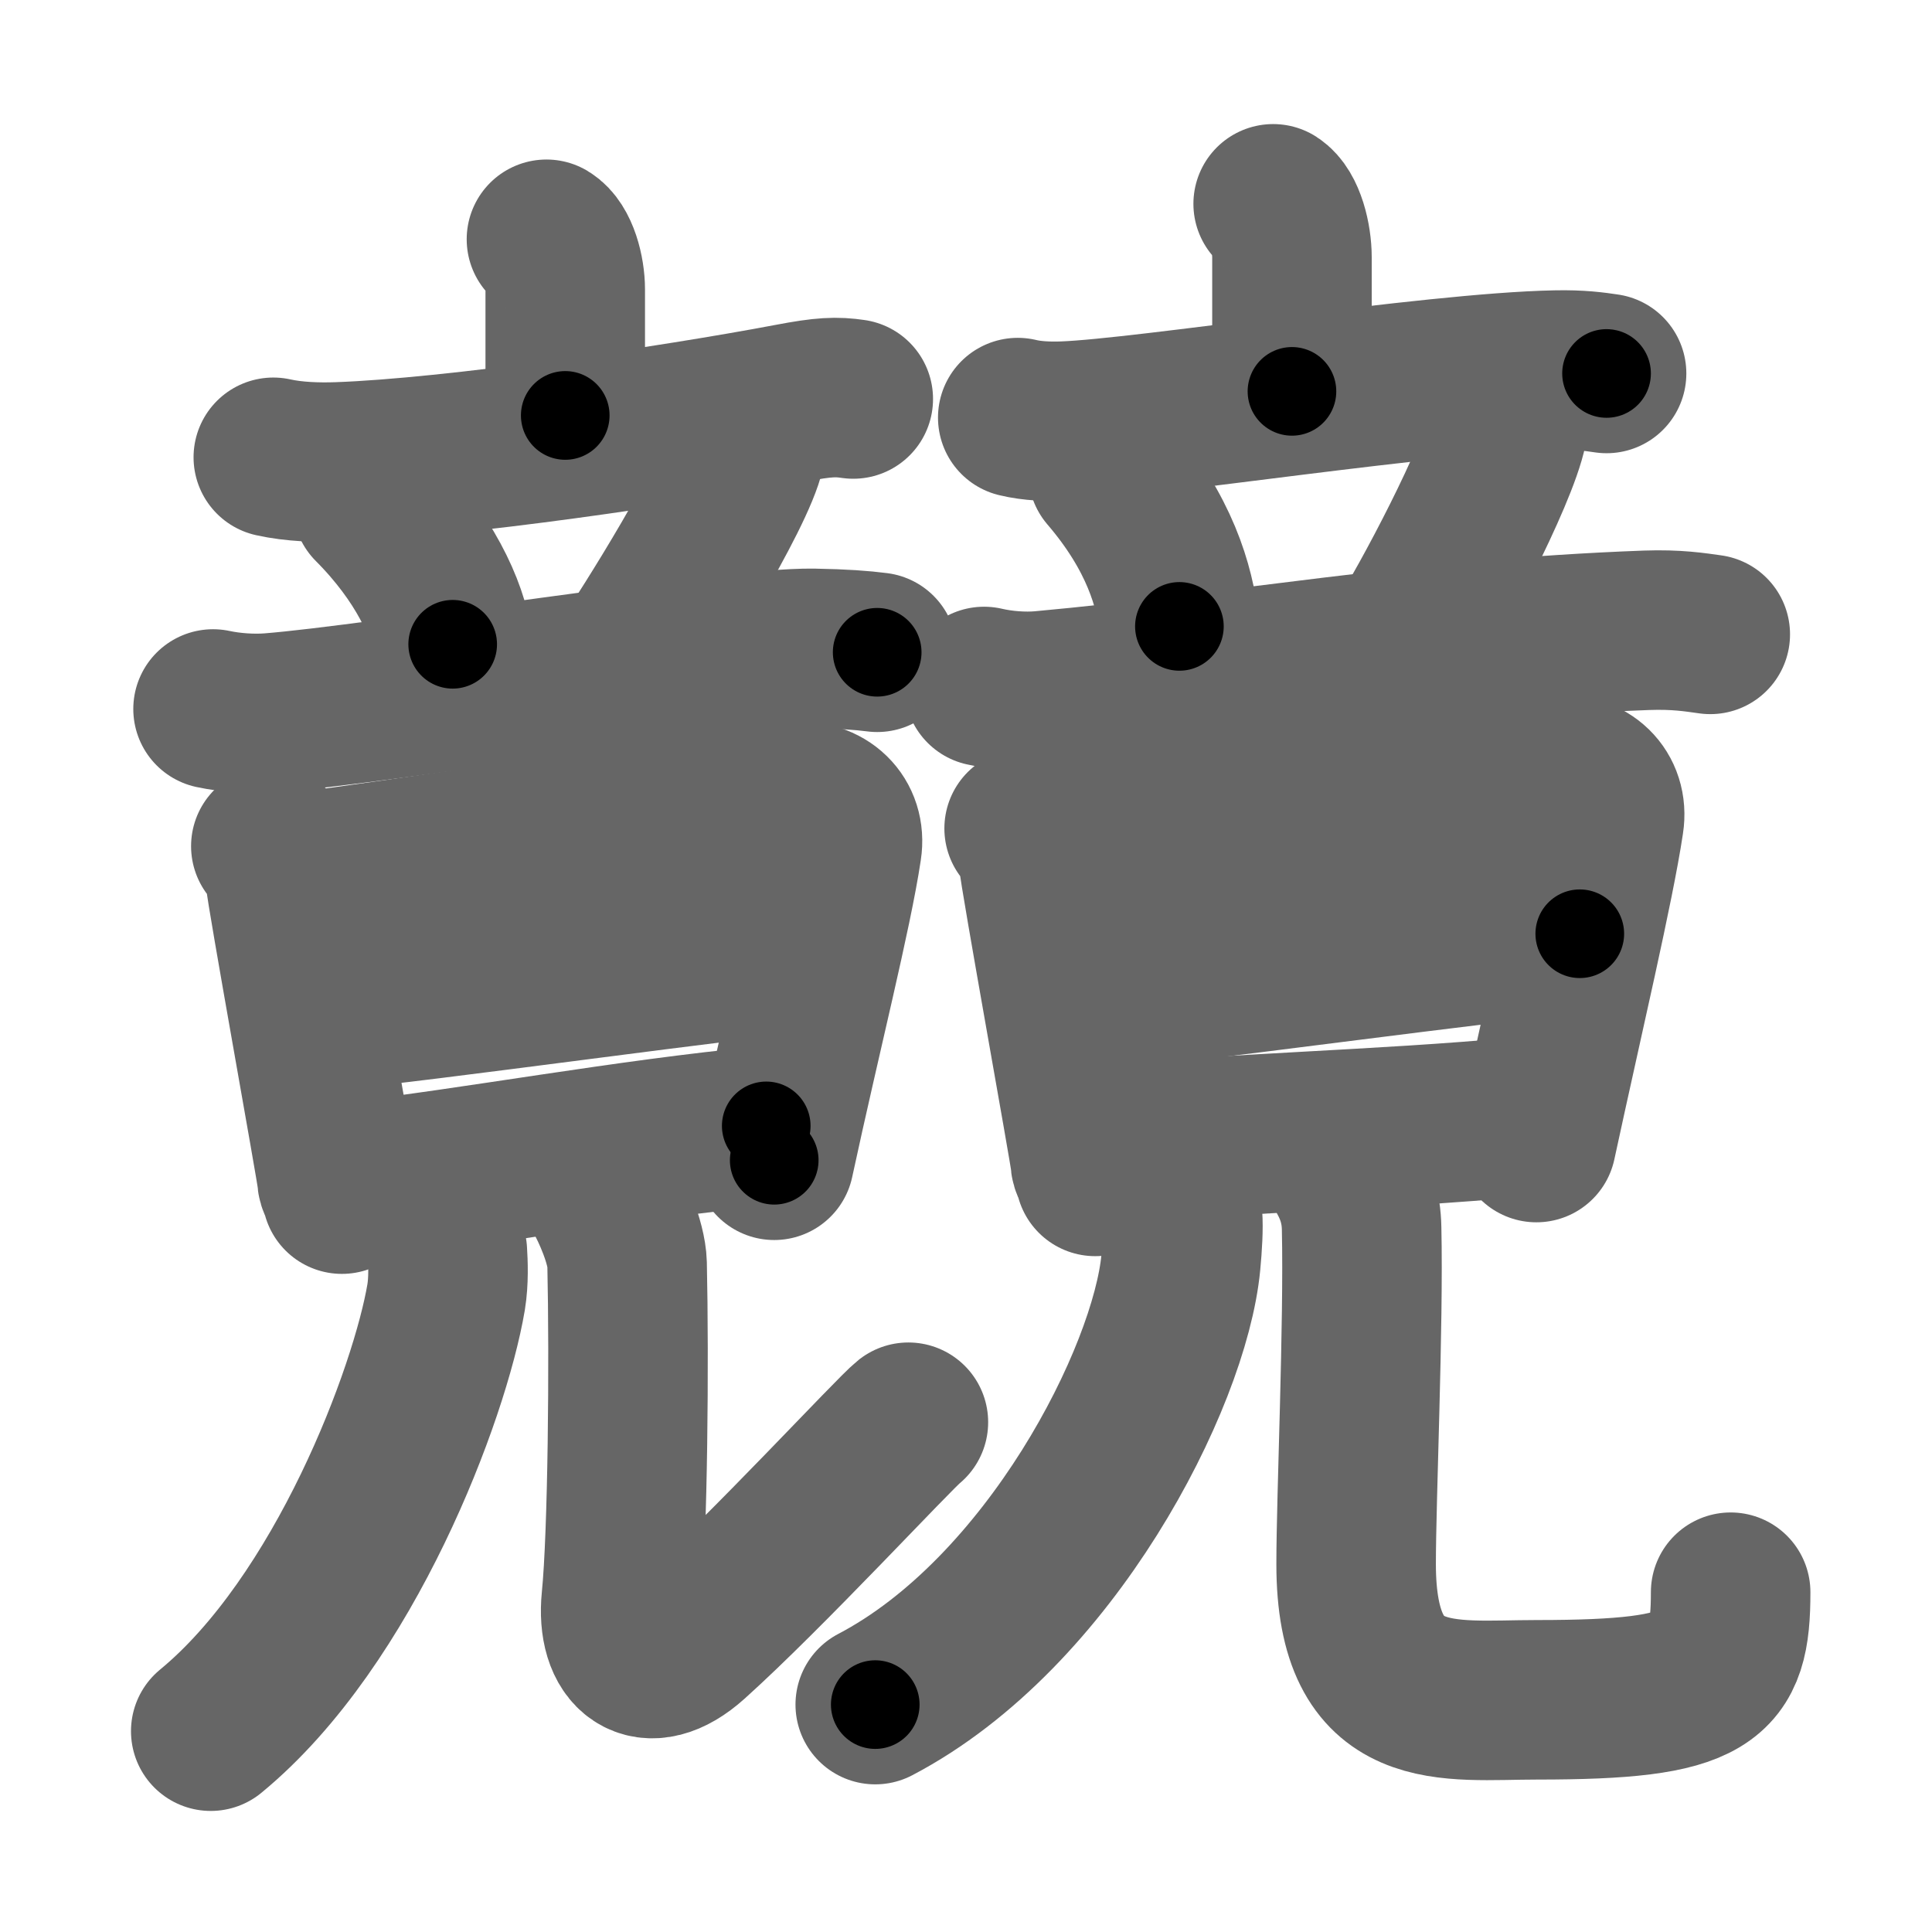 <svg xmlns="http://www.w3.org/2000/svg" width="109" height="109" viewBox="0 0 109 109" id="7af8"><g fill="none" stroke="#666" stroke-width="9" stroke-linecap="round" stroke-linejoin="round"><g><g><g><g p6:part="1" xmlns:p6="http://kanjivg.tagaini.net"><g><path d="M30.83,13.5c0.7,0.42,1.06,1.83,1.06,2.83c0,0.99,0,4.41,0,7.11" /><path d="M15.42,25.8c1.16,0.26,2.51,0.3,3.66,0.26C25.6,25.83,38,24,44.6,22.75c1.89-0.36,2.58-0.38,3.54-0.24" /></g><g><path d="M21.01,28.48c2.93,2.94,4.27,5.94,4.53,7.87" /><path d="M41.38,24.37c0.67,0.44,0.75,0.66,0.67,1.02c-0.53,2.48-5.47,10.37-6.8,12.27" /><path d="M12.02,40c1.03,0.22,2.24,0.3,3.25,0.22c5.98-0.47,25.98-3.72,30.62-3.64c1.71,0.03,2.74,0.11,3.6,0.22" /></g></g></g><g><g><g p7:part="2" xmlns:p7="http://kanjivg.tagaini.net"><path d="M15.28,47.74c0.4,0.43,0.81,1.14,0.81,1.74c0.01,0.61,2.92,16.69,2.92,17c0,0.3,0.14,0.3,0.28,0.89" /><path d="M16.75,49.23c2.25-0.21,26.01-3.79,28.06-4c1.71-0.17,2.94,1.02,2.69,2.63c-0.55,3.67-2.26,10.38-3.82,17.6" /><path d="M19.24,56.92c3.05-0.18,23.45-3.04,26.89-3.24" /><path d="M20.2,66.62c6.21-0.69,15.29-2.37,23.03-3.1" /></g></g><g><g><g><path d="M25.24,70.62c0.04,0.64,0.08,1.64-0.07,2.56c-0.91,5.4-5.71,18.26-13.28,24.49" /></g><g><path d="M34.03,67.37c0.46,0.79,1.32,2.72,1.35,3.94c0.12,5.44,0.04,15.25-0.33,18.93c-0.3,3,1.45,4.5,3.95,2.25c4.25-3.82,11.45-11.62,12.25-12.25" /></g></g></g></g></g><g><g><g p6:part="1" xmlns:p6="http://kanjivg.tagaini.net"><g><path d="M71.83,11.5c0.7,0.45,1.06,1.95,1.06,3.01c0,1.06,0,4.7,0,7.57" /><path d="M57.42,23.56c0.82,0.2,1.78,0.23,2.6,0.2c4.63-0.17,20.76-2.74,27.75-2.88c1.37-0.03,2.19,0.09,2.87,0.19" /></g><g><path d="M62.51,26.66c2.93,3.42,3.77,6.43,4.03,8.68" /><path d="M84.38,23.08c0.67,0.47,0.75,0.7,0.67,1.09c-0.53,2.65-4.47,10.05-5.8,12.08" /><path d="M55.52,38.73c1.03,0.24,2.24,0.33,3.25,0.24c11.19-1.02,21.15-2.93,34.12-3.41c1.71-0.06,2.74,0.11,3.6,0.23" /></g></g></g><g><g><g p7:part="2" xmlns:p7="http://kanjivg.tagaini.net"><path d="M57.78,46.74c0.4,0.43,0.81,1.14,0.81,1.74c0.01,0.61,2.92,16.69,2.92,17c0,0.3,0.14,0.3,0.28,0.89" /><path d="M59.25,47.73c2.25-0.21,26.51-3.79,28.56-4c1.71-0.17,2.94,1.02,2.69,2.63c-0.55,3.67-2.26,10.88-3.82,18.1" /><path d="M61.74,55.92c3.05-0.18,23.95-3.04,27.39-3.24" /><path d="M62.7,64.62c6.21-0.69,15.29-0.87,23.03-1.6" /></g></g><g><g><g><path d="M66.72,68.62c0.05,0.65-0.01,1.66-0.1,2.61C66,77.75,59.25,91,49.38,96.17" /></g><g><path d="M76.03,66.37c0.43,0.79,0.77,1.72,0.79,2.94c0.12,5.44-0.31,15.23-0.31,18.93c0,8.64,5.15,7.66,10.21,7.66c9.77,0,10.92-1.16,10.92-6.07" /></g></g></g></g></g></g></g><g fill="none" stroke="#000" stroke-width="5" stroke-linecap="round" stroke-linejoin="round"><g><g><g><g p6:part="1" xmlns:p6="http://kanjivg.tagaini.net"><g><path d="M30.83,13.5c0.7,0.42,1.06,1.83,1.06,2.83c0,0.99,0,4.41,0,7.11" stroke-dasharray="10.23" stroke-dashoffset="10.23"><animate id="0" attributeName="stroke-dashoffset" values="10.23;0" dur="0.1s" fill="freeze" begin="0s;7af8.click" /></path><path d="M15.42,25.8c1.16,0.26,2.51,0.3,3.66,0.26C25.6,25.83,38,24,44.6,22.75c1.89-0.36,2.58-0.38,3.54-0.24" stroke-dasharray="33" stroke-dashoffset="33"><animate attributeName="stroke-dashoffset" values="33" fill="freeze" begin="7af8.click" /><animate id="1" attributeName="stroke-dashoffset" values="33;0" dur="0.33s" fill="freeze" begin="0.end" /></path></g><g><path d="M21.01,28.48c2.93,2.94,4.27,5.94,4.53,7.87" stroke-dasharray="9.22" stroke-dashoffset="9.22"><animate attributeName="stroke-dashoffset" values="9.22" fill="freeze" begin="7af8.click" /><animate id="2" attributeName="stroke-dashoffset" values="9.22;0" dur="0.09s" fill="freeze" begin="1.end" /></path><path d="M41.38,24.37c0.67,0.44,0.75,0.66,0.67,1.02c-0.53,2.48-5.47,10.37-6.8,12.27" stroke-dasharray="15.39" stroke-dashoffset="15.39"><animate attributeName="stroke-dashoffset" values="15.39" fill="freeze" begin="7af8.click" /><animate id="3" attributeName="stroke-dashoffset" values="15.39;0" dur="0.15s" fill="freeze" begin="2.end" /></path><path d="M12.02,40c1.03,0.22,2.24,0.3,3.25,0.22c5.98-0.47,25.98-3.72,30.62-3.64c1.71,0.03,2.74,0.11,3.6,0.22" stroke-dasharray="37.72" stroke-dashoffset="37.72"><animate attributeName="stroke-dashoffset" values="37.72" fill="freeze" begin="7af8.click" /><animate id="4" attributeName="stroke-dashoffset" values="37.72;0" dur="0.38s" fill="freeze" begin="3.end" /></path></g></g></g><g><g><g p7:part="2" xmlns:p7="http://kanjivg.tagaini.net"><path d="M15.28,47.74c0.4,0.43,0.81,1.14,0.81,1.74c0.01,0.61,2.92,16.69,2.92,17c0,0.3,0.14,0.3,0.28,0.89" stroke-dasharray="20.15" stroke-dashoffset="20.15"><animate attributeName="stroke-dashoffset" values="20.15" fill="freeze" begin="7af8.click" /><animate id="5" attributeName="stroke-dashoffset" values="20.15;0" dur="0.2s" fill="freeze" begin="4.end" /></path><path d="M16.75,49.23c2.25-0.21,26.01-3.79,28.06-4c1.71-0.17,2.94,1.02,2.69,2.63c-0.55,3.67-2.26,10.38-3.82,17.6" stroke-dasharray="50.76" stroke-dashoffset="50.76"><animate attributeName="stroke-dashoffset" values="50.76" fill="freeze" begin="7af8.click" /><animate id="6" attributeName="stroke-dashoffset" values="50.76;0" dur="0.51s" fill="freeze" begin="5.end" /></path><path d="M19.24,56.92c3.05-0.18,23.45-3.04,26.89-3.24" stroke-dasharray="27.09" stroke-dashoffset="27.09"><animate attributeName="stroke-dashoffset" values="27.09" fill="freeze" begin="7af8.click" /><animate id="7" attributeName="stroke-dashoffset" values="27.09;0" dur="0.27s" fill="freeze" begin="6.end" /></path><path d="M20.2,66.62c6.21-0.69,15.29-2.37,23.03-3.1" stroke-dasharray="23.24" stroke-dashoffset="23.24"><animate attributeName="stroke-dashoffset" values="23.24" fill="freeze" begin="7af8.click" /><animate id="8" attributeName="stroke-dashoffset" values="23.24;0" dur="0.23s" fill="freeze" begin="7.end" /></path></g></g><g><g><g><path d="M25.24,70.62c0.04,0.64,0.08,1.64-0.07,2.56c-0.91,5.4-5.71,18.26-13.28,24.49" stroke-dasharray="30.88" stroke-dashoffset="30.88"><animate attributeName="stroke-dashoffset" values="30.88" fill="freeze" begin="7af8.click" /><animate id="9" attributeName="stroke-dashoffset" values="30.88;0" dur="0.31s" fill="freeze" begin="8.end" /></path></g><g><path d="M34.03,67.37c0.46,0.79,1.32,2.72,1.35,3.94c0.12,5.44,0.04,15.25-0.33,18.93c-0.3,3,1.45,4.5,3.95,2.25c4.25-3.82,11.45-11.62,12.25-12.25" stroke-dasharray="47.22" stroke-dashoffset="47.22"><animate attributeName="stroke-dashoffset" values="47.22" fill="freeze" begin="7af8.click" /><animate id="10" attributeName="stroke-dashoffset" values="47.22;0" dur="0.47s" fill="freeze" begin="9.end" /></path></g></g></g></g></g><g><g><g p6:part="1" xmlns:p6="http://kanjivg.tagaini.net"><g><path d="M71.83,11.5c0.7,0.45,1.06,1.95,1.06,3.01c0,1.06,0,4.7,0,7.57" stroke-dasharray="10.86" stroke-dashoffset="10.86"><animate attributeName="stroke-dashoffset" values="10.86" fill="freeze" begin="7af8.click" /><animate id="11" attributeName="stroke-dashoffset" values="10.86;0" dur="0.11s" fill="freeze" begin="10.end" /></path><path d="M57.42,23.56c0.82,0.2,1.78,0.23,2.6,0.2c4.63-0.17,20.76-2.74,27.75-2.88c1.37-0.03,2.19,0.09,2.87,0.19" stroke-dasharray="33.4" stroke-dashoffset="33.4"><animate attributeName="stroke-dashoffset" values="33.4" fill="freeze" begin="7af8.click" /><animate id="12" attributeName="stroke-dashoffset" values="33.4;0" dur="0.33s" fill="freeze" begin="11.end" /></path></g><g><path d="M62.51,26.66c2.93,3.42,3.77,6.43,4.03,8.68" stroke-dasharray="9.72" stroke-dashoffset="9.72"><animate attributeName="stroke-dashoffset" values="9.72" fill="freeze" begin="7af8.click" /><animate id="13" attributeName="stroke-dashoffset" values="9.72;0" dur="0.1s" fill="freeze" begin="12.end" /></path><path d="M84.38,23.08c0.67,0.47,0.75,0.7,0.67,1.09c-0.53,2.65-4.47,10.05-5.8,12.08" stroke-dasharray="14.82" stroke-dashoffset="14.82"><animate attributeName="stroke-dashoffset" values="14.82" fill="freeze" begin="7af8.click" /><animate id="14" attributeName="stroke-dashoffset" values="14.82;0" dur="0.15s" fill="freeze" begin="13.end" /></path><path d="M55.52,38.73c1.03,0.24,2.24,0.33,3.25,0.24c11.19-1.02,21.15-2.93,34.12-3.41c1.71-0.06,2.74,0.11,3.6,0.23" stroke-dasharray="41.19" stroke-dashoffset="41.19"><animate attributeName="stroke-dashoffset" values="41.19" fill="freeze" begin="7af8.click" /><animate id="15" attributeName="stroke-dashoffset" values="41.19;0" dur="0.41s" fill="freeze" begin="14.end" /></path></g></g></g><g><g><g p7:part="2" xmlns:p7="http://kanjivg.tagaini.net"><path d="M57.78,46.74c0.4,0.43,0.81,1.14,0.81,1.74c0.01,0.61,2.92,16.69,2.92,17c0,0.3,0.14,0.3,0.28,0.89" stroke-dasharray="20.15" stroke-dashoffset="20.15"><animate attributeName="stroke-dashoffset" values="20.15" fill="freeze" begin="7af8.click" /><animate id="16" attributeName="stroke-dashoffset" values="20.15;0" dur="0.2s" fill="freeze" begin="15.end" /></path><path d="M59.25,47.73c2.25-0.21,26.51-3.79,28.56-4c1.71-0.17,2.94,1.02,2.69,2.63c-0.55,3.67-2.26,10.88-3.82,18.1" stroke-dasharray="51.75" stroke-dashoffset="51.75"><animate attributeName="stroke-dashoffset" values="51.75" fill="freeze" begin="7af8.click" /><animate id="17" attributeName="stroke-dashoffset" values="51.75;0" dur="0.52s" fill="freeze" begin="16.end" /></path><path d="M61.74,55.92c3.05-0.18,23.95-3.04,27.39-3.24" stroke-dasharray="27.58" stroke-dashoffset="27.58"><animate attributeName="stroke-dashoffset" values="27.58" fill="freeze" begin="7af8.click" /><animate id="18" attributeName="stroke-dashoffset" values="27.58;0" dur="0.28s" fill="freeze" begin="17.end" /></path><path d="M62.7,64.62c6.21-0.69,15.29-0.87,23.03-1.6" stroke-dasharray="23.09" stroke-dashoffset="23.09"><animate attributeName="stroke-dashoffset" values="23.09" fill="freeze" begin="7af8.click" /><animate id="19" attributeName="stroke-dashoffset" values="23.09;0" dur="0.23s" fill="freeze" begin="18.end" /></path></g></g><g><g><g><path d="M66.72,68.62c0.05,0.65-0.01,1.66-0.1,2.61C66,77.75,59.25,91,49.38,96.17" stroke-dasharray="33.88" stroke-dashoffset="33.88"><animate attributeName="stroke-dashoffset" values="33.88" fill="freeze" begin="7af8.click" /><animate id="20" attributeName="stroke-dashoffset" values="33.88;0" dur="0.34s" fill="freeze" begin="19.end" /></path></g><g><path d="M76.03,66.37c0.43,0.79,0.77,1.72,0.79,2.94c0.12,5.44-0.31,15.23-0.31,18.93c0,8.64,5.15,7.66,10.21,7.66c9.77,0,10.92-1.16,10.92-6.07" stroke-dasharray="52.1" stroke-dashoffset="52.1"><animate attributeName="stroke-dashoffset" values="52.1" fill="freeze" begin="7af8.click" /><animate id="21" attributeName="stroke-dashoffset" values="52.1;0" dur="0.52s" fill="freeze" begin="20.end" /></path></g></g></g></g></g></g></g></svg>
